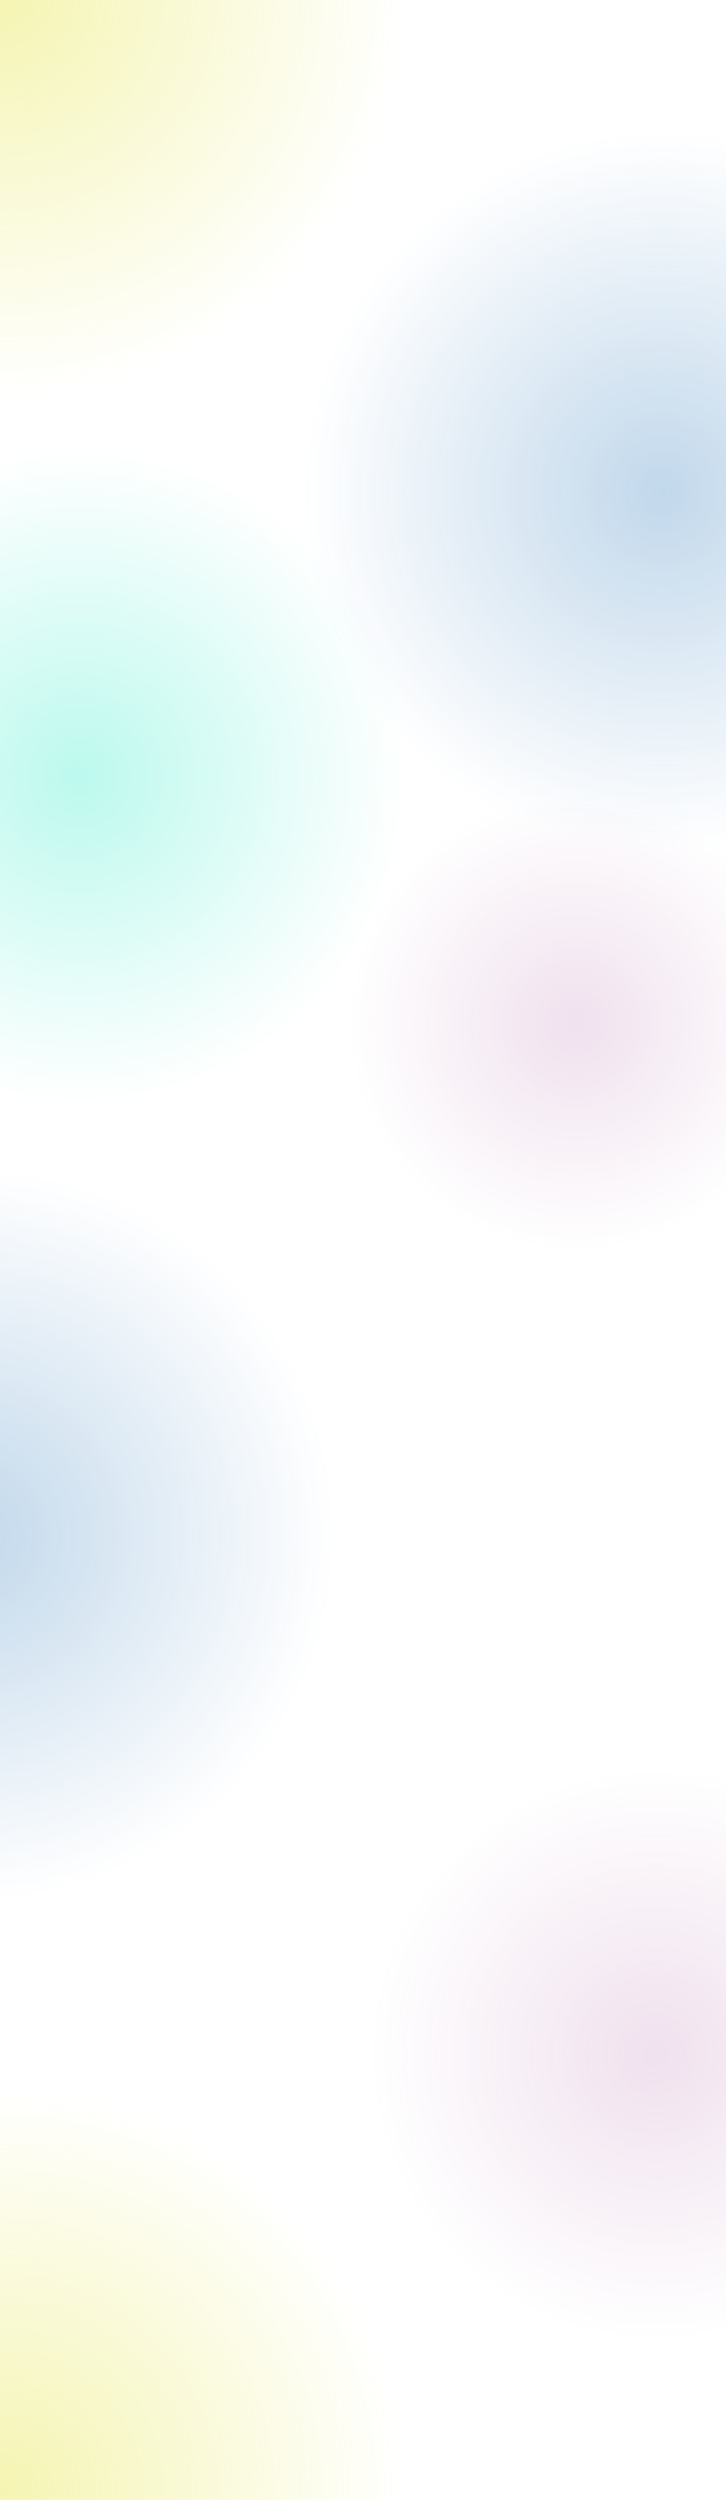 <svg width="1366" height="4701" viewBox="0 0 1366 4701" fill="none" xmlns="http://www.w3.org/2000/svg">
<g clip-path="url(#clip0_2014_46647)">
<circle cx="1084.03" cy="1923.81" r="426.692" fill="url(#paint0_radial_2014_46647)"/>
<circle cx="1232.39" cy="3862.91" r="533.394" fill="url(#paint1_radial_2014_46647)"/>
<circle cx="0" cy="-13.896" r="938.28" fill="url(#paint2_radial_2014_46647)"/>
<circle cx="1247.38" cy="924.384" r="678.384" fill="url(#paint3_radial_2014_46647)"/>
<circle cx="-61.99" cy="2886.96" r="694.382" fill="url(#paint4_radial_2014_46647)"/>
<circle cx="150.757" cy="1461" r="614.243" fill="url(#paint5_radial_2014_46647)"/>
<circle cx="0" cy="4687.1" r="938.28" fill="url(#paint6_radial_2014_46647)"/>
</g>
<defs>
<radialGradient id="paint0_radial_2014_46647" cx="0" cy="0" r="1" gradientUnits="userSpaceOnUse" gradientTransform="translate(1084.03 1923.81) rotate(90) scale(426.692)">
<stop stop-color="#B369AB" stop-opacity="0.2"/>
<stop offset="1" stop-color="#B369AB" stop-opacity="0"/>
</radialGradient>
<radialGradient id="paint1_radial_2014_46647" cx="0" cy="0" r="1" gradientUnits="userSpaceOnUse" gradientTransform="translate(1232.39 3862.91) rotate(90) scale(533.394)">
<stop stop-color="#B369AB" stop-opacity="0.2"/>
<stop offset="1" stop-color="#B369AB" stop-opacity="0"/>
</radialGradient>
<radialGradient id="paint2_radial_2014_46647" cx="0" cy="0" r="1" gradientUnits="userSpaceOnUse" gradientTransform="translate(0 -13.896) rotate(90) scale(857.52)">
<stop stop-color="#DEDC00" stop-opacity="0.3"/>
<stop offset="0.891" stop-color="#DEDC00" stop-opacity="0"/>
</radialGradient>
<radialGradient id="paint3_radial_2014_46647" cx="0" cy="0" r="1" gradientUnits="userSpaceOnUse" gradientTransform="translate(1247.38 924.384) rotate(90) scale(678.384)">
<stop stop-color="#1268B3" stop-opacity="0.26"/>
<stop offset="1" stop-color="#1268B3" stop-opacity="0"/>
</radialGradient>
<radialGradient id="paint4_radial_2014_46647" cx="0" cy="0" r="1" gradientUnits="userSpaceOnUse" gradientTransform="translate(-61.99 2886.96) rotate(90) scale(694.382)">
<stop stop-color="#1268B3" stop-opacity="0.26"/>
<stop offset="1" stop-color="#1268B3" stop-opacity="0"/>
</radialGradient>
<radialGradient id="paint5_radial_2014_46647" cx="0" cy="0" r="1" gradientUnits="userSpaceOnUse" gradientTransform="translate(150.757 1461) rotate(90) scale(614.243)">
<stop stop-color="#1FEBC6" stop-opacity="0.3"/>
<stop offset="1" stop-color="#1FEBC6" stop-opacity="0"/>
</radialGradient>
<radialGradient id="paint6_radial_2014_46647" cx="0" cy="0" r="1" gradientUnits="userSpaceOnUse" gradientTransform="translate(0 4687.1) rotate(90) scale(857.52)">
<stop stop-color="#DEDC00" stop-opacity="0.3"/>
<stop offset="0.891" stop-color="#DEDC00" stop-opacity="0"/>
</radialGradient>
<clipPath id="clip0_2014_46647">
<rect width="1366" height="4701" fill="white"/>
</clipPath>
</defs>
</svg>
